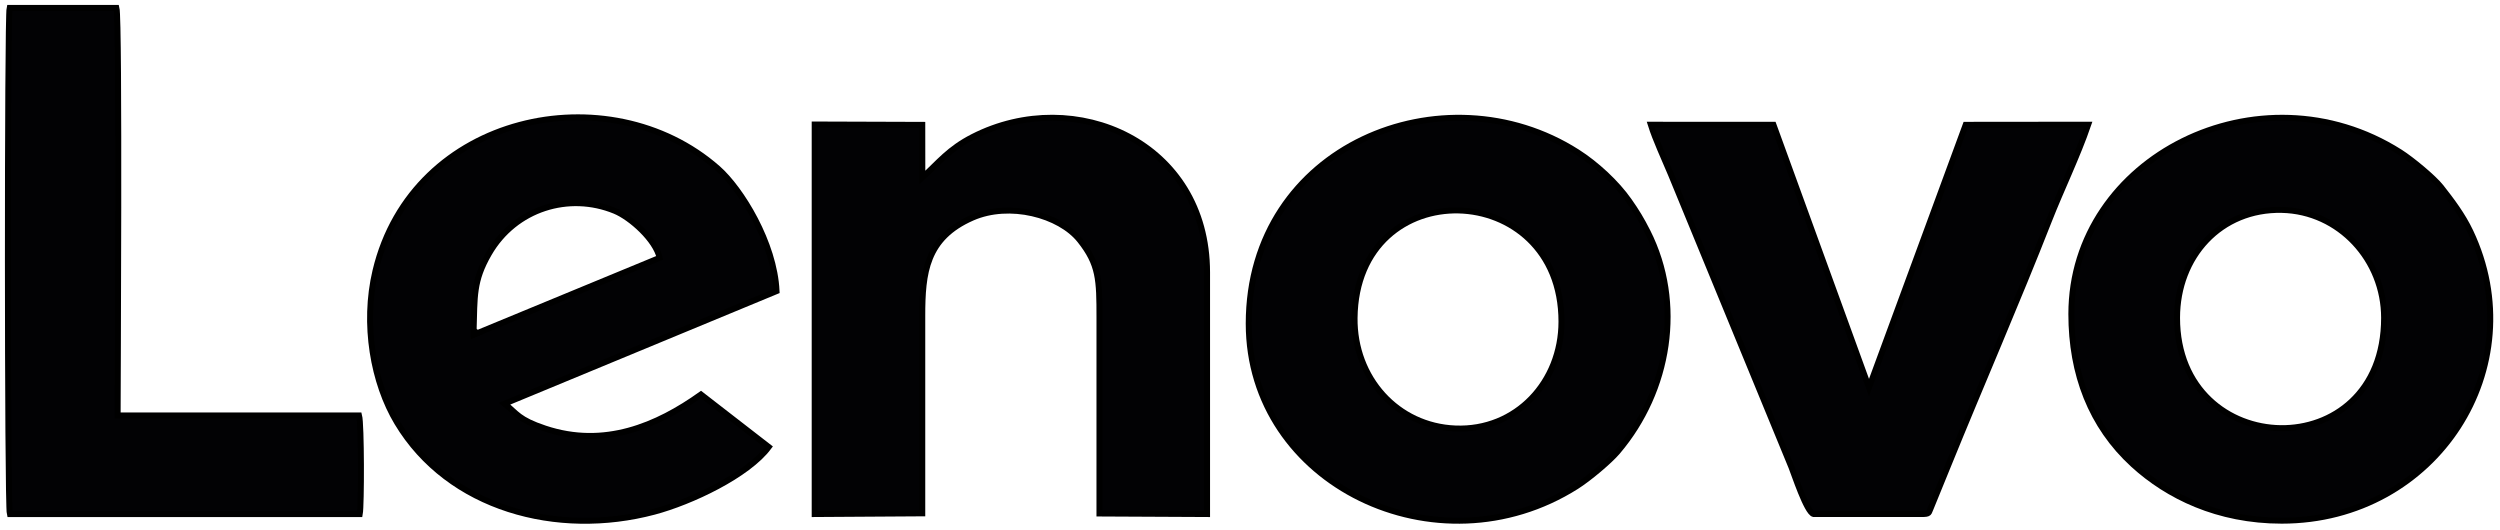 <svg width="316" height="67" viewBox="0 0 316 67" fill="none" xmlns="http://www.w3.org/2000/svg">
<path fill-rule="evenodd" clip-rule="evenodd" d="M60.364 42.101L59.875 42.3L59.864 41.775C60 37.479 59.795 35.532 61.796 32.066C65.109 26.326 71.923 24.273 77.705 26.648C79.765 27.495 82.881 30.318 83.386 32.59L60.364 42.101ZM98.155 36.794C97.883 30.733 93.682 23.89 90.72 21.288C76.967 9.205 52.171 14.391 47.459 34.25C45.862 40.98 47.191 48.409 50.2 53.419C56.737 64.309 70.463 67.927 82.683 64.68C87.324 63.448 94.529 60.054 97.167 56.5L88.602 49.865C83.044 53.823 76.378 56.668 68.878 54.163C65.517 53.04 65.349 52.278 63.775 51.029L98.155 36.794Z" fill="#020204" stroke="black" stroke-width="0.756" stroke-miterlimit="22.926"/>
<path fill-rule="evenodd" clip-rule="evenodd" d="M197.371 40.657C197.371 48.268 191.682 54.472 183.954 54.163C176.633 53.869 171.131 47.809 171.217 40.177C171.429 21.627 197.371 22.363 197.371 40.657ZM157.84 40.896C157.84 61.224 181.687 72.578 199.262 61.47C200.836 60.476 203.456 58.268 204.455 57.091C211.029 49.355 212.801 38.306 208.256 29.295C207.477 27.752 206.843 26.721 205.919 25.401C204.303 23.093 201.74 20.744 199.379 19.238C182.524 8.485 157.84 18.411 157.84 40.896Z" fill="#020204" stroke="black" stroke-width="0.756" stroke-miterlimit="22.926"/>
<path fill-rule="evenodd" clip-rule="evenodd" d="M275.178 40.177C275.178 32.415 280.676 26.365 288.421 26.531C295.71 26.687 301.352 32.853 301.352 40.177C301.352 59.139 275.178 58.395 275.178 40.177ZM288.414 65.813C307.959 65.813 320.353 46.35 312.253 29.267C311.265 27.183 309.883 25.359 308.535 23.643C307.64 22.504 304.871 20.196 303.36 19.238C285.625 7.989 261.82 19.893 261.82 39.698C261.82 47.256 264.306 53.837 269.638 58.714C273.983 62.688 280.306 65.813 288.414 65.813Z" fill="#020204" stroke="black" stroke-width="0.756" stroke-miterlimit="22.926"/>
<path fill-rule="evenodd" clip-rule="evenodd" d="M116.574 64.885C116.574 56.569 116.574 48.253 116.574 39.938C116.574 34.449 117.048 30.083 122.901 27.515C127.582 25.461 133.941 27.137 136.503 30.364C138.93 33.422 138.974 35.351 138.974 40.177C138.974 48.413 138.974 56.649 138.972 64.906L152.571 64.974V34.427C152.571 18.017 135.903 10.705 122.977 17.297C119.924 18.855 118.662 20.556 116.582 22.448L116.575 15.785L102.977 15.739V64.974L116.574 64.885Z" fill="#020204" stroke="black" stroke-width="0.756" stroke-miterlimit="22.926"/>
<path fill-rule="evenodd" clip-rule="evenodd" d="M208.664 15.769C209.253 17.659 210.397 20.092 211.206 22.035L226.434 59.036C226.751 59.797 228.368 64.754 229.239 64.974H242.895C243.965 64.974 243.753 64.807 244.018 64.288L246.236 58.852C250.33 48.779 255.034 37.978 258.956 27.966C260.516 23.986 262.598 19.713 263.949 15.763L248.463 15.779L236.241 48.989L224.164 15.774L208.664 15.769Z" fill="#020204" stroke="black" stroke-width="0.756" stroke-miterlimit="22.926"/>
<path fill-rule="evenodd" clip-rule="evenodd" d="M1.241 64.975H45.475C45.684 63.884 45.684 53.607 45.387 52.515L14.868 52.511C14.868 49.578 15.131 2.513 14.72 1.004H1.212C0.925 2.164 0.925 63.815 1.241 64.975Z" fill="#020204" stroke="black" stroke-width="0.756" stroke-miterlimit="22.926"/>
<path fill-rule="evenodd" clip-rule="evenodd" d="M60.364 42.101C60.159 41.964 60.035 41.94 59.863 41.775L59.874 42.3L60.364 42.101Z" fill="#020204" stroke="black" stroke-width="0.756" stroke-miterlimit="22.926"/>
</svg>

